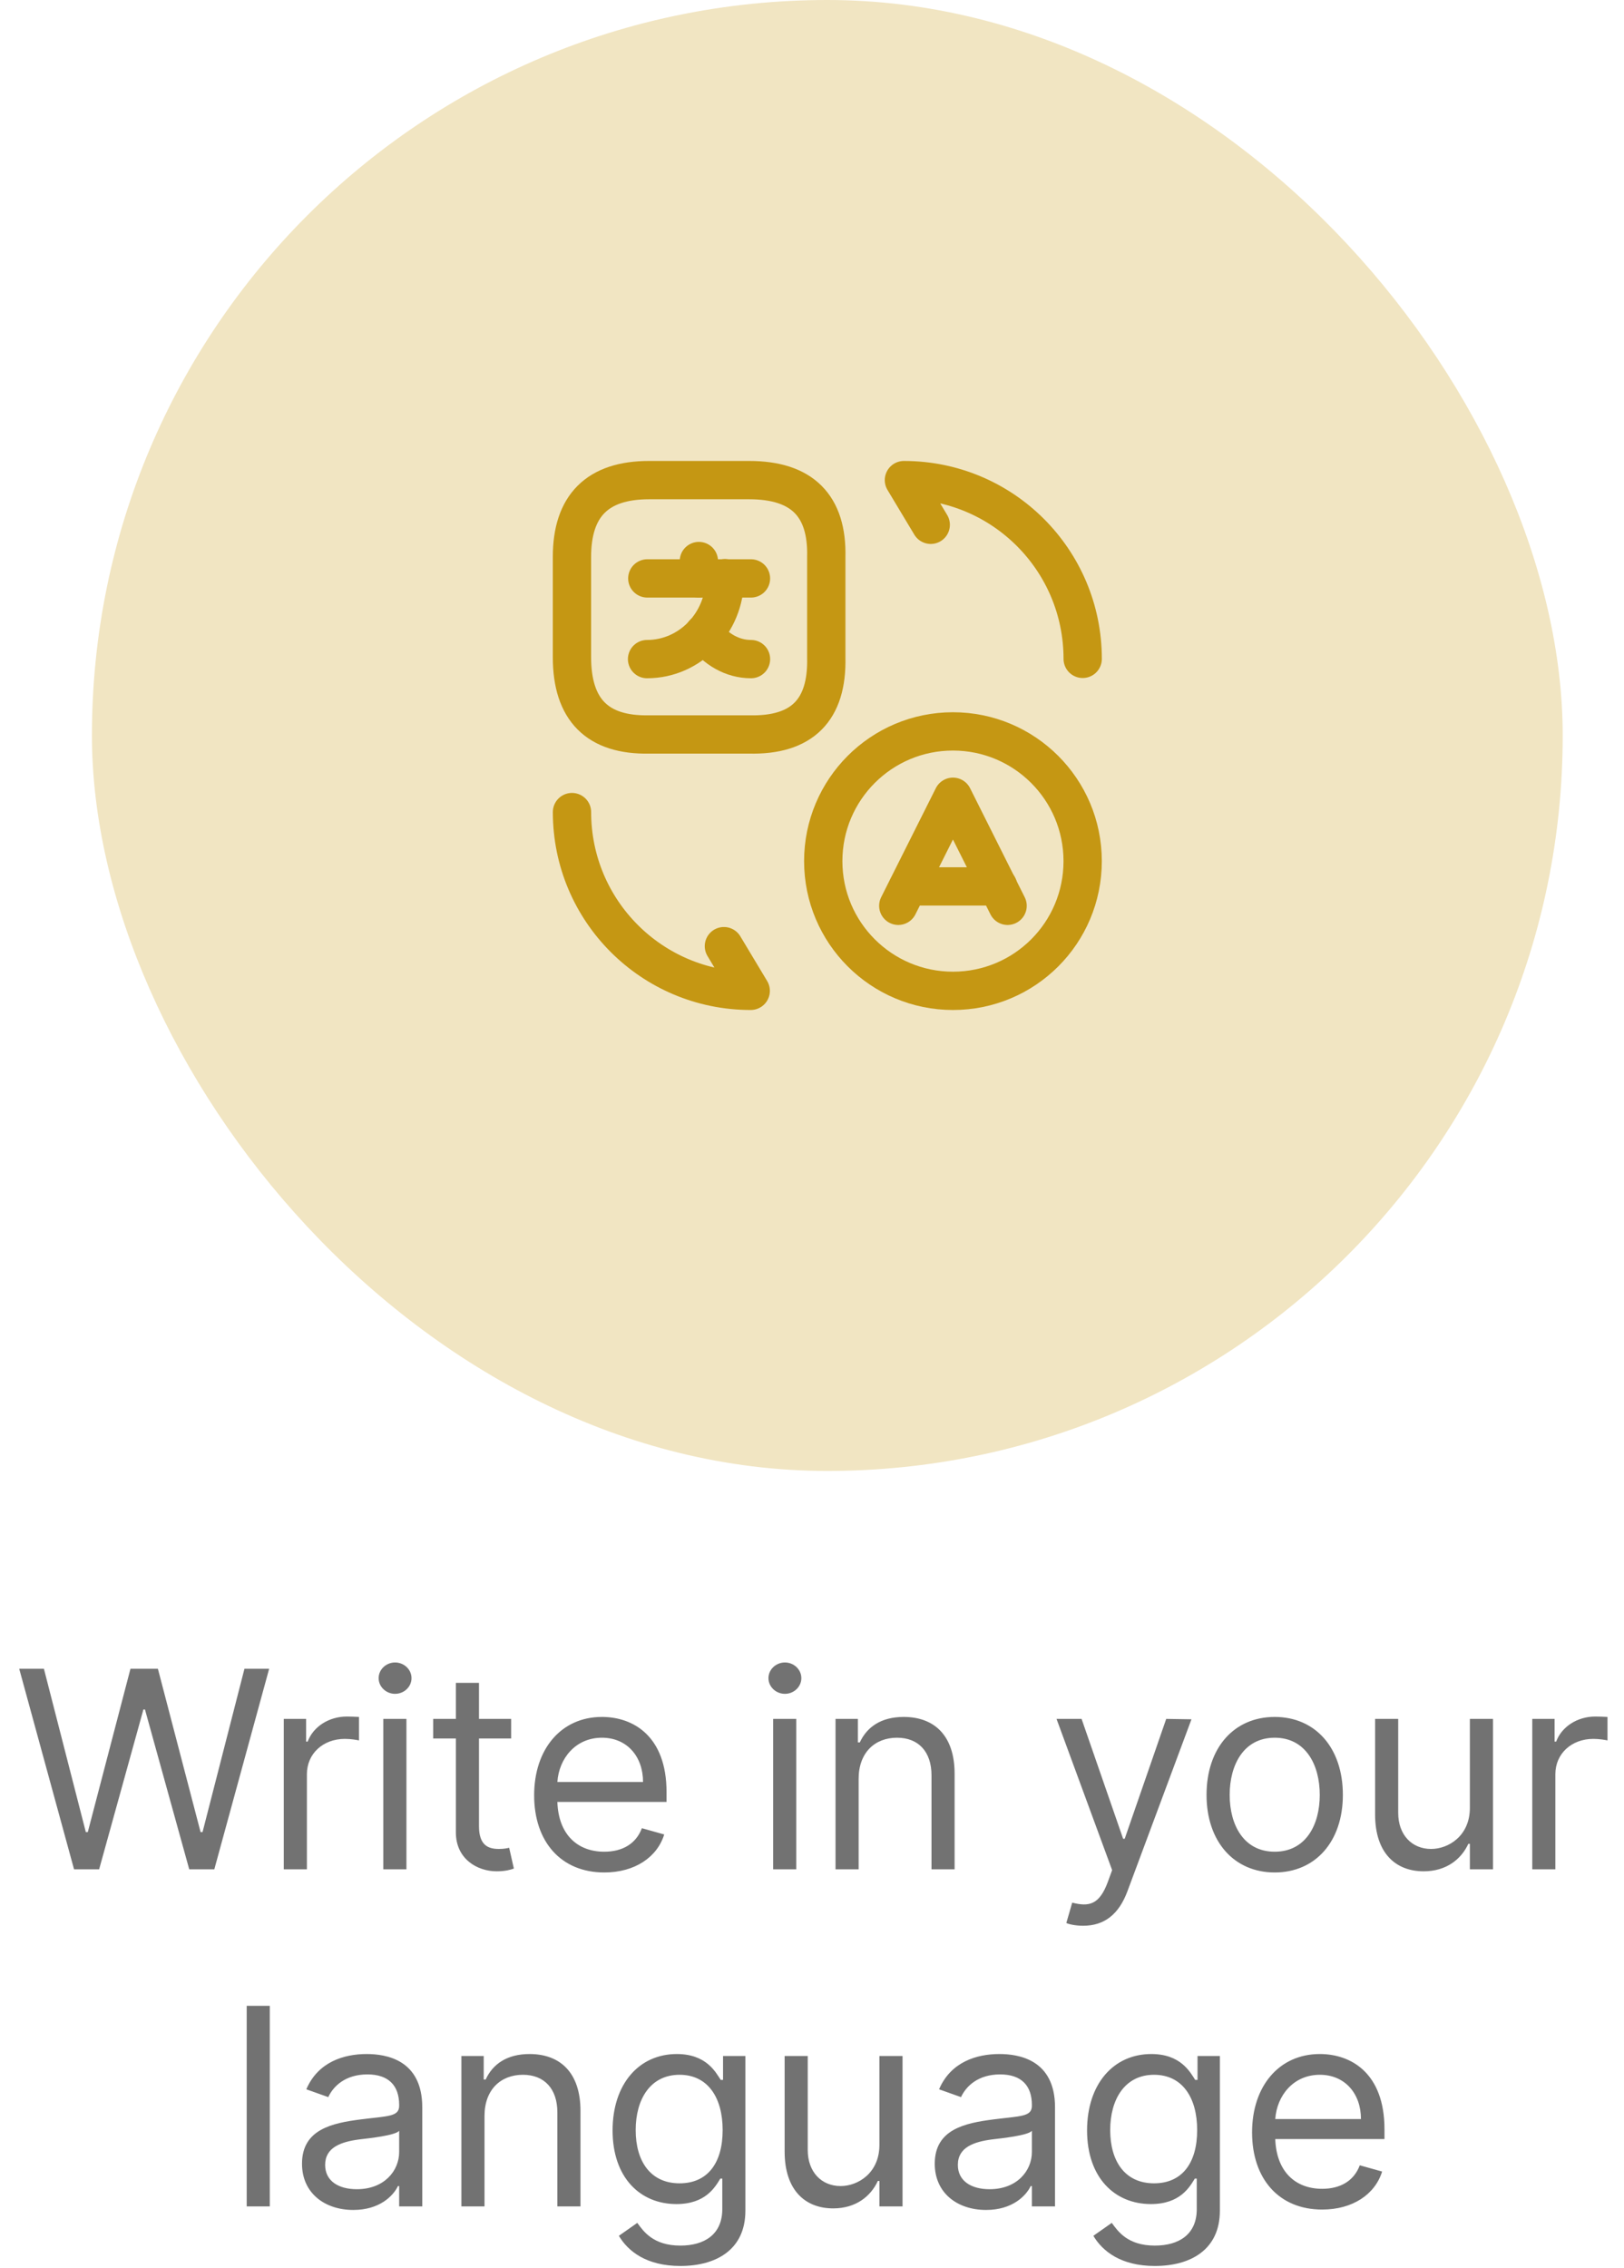 <svg width="53" height="74" viewBox="0 0 53 74" fill="none" xmlns="http://www.w3.org/2000/svg">
<rect x="3" width="48" height="48" rx="24" fill="#F1E5C2"/>
<path d="M32.883 29.558L31.1 26L29.316 29.558" stroke="#C59713" stroke-width="1.25" stroke-linecap="round" stroke-linejoin="round"/>
<path d="M29.642 28.925H32.575" stroke="#C59713" stroke-width="1.25" stroke-linecap="round" stroke-linejoin="round"/>
<path d="M31.1 32.333C28.767 32.333 26.867 30.442 26.867 28.1C26.867 25.767 28.758 23.867 31.1 23.867C33.433 23.867 35.333 25.758 35.333 28.1C35.333 30.442 33.442 32.333 31.1 32.333Z" stroke="#C59713" stroke-width="1.25" stroke-linecap="round" stroke-linejoin="round"/>
<path d="M21.183 15.667H24.45C26.175 15.667 27.008 16.5 26.966 18.183V21.45C27.008 23.175 26.175 24.008 24.45 23.967H21.183C19.5 24 18.666 23.167 18.666 21.442V18.175C18.666 16.5 19.5 15.667 21.183 15.667Z" stroke="#C59713" stroke-width="1.25" stroke-linecap="round" stroke-linejoin="round"/>
<path d="M24.508 18.875H21.125" stroke="#C59713" stroke-width="1.25" stroke-linecap="round" stroke-linejoin="round"/>
<path d="M22.808 18.308V18.875" stroke="#C59713" stroke-width="1.25" stroke-linecap="round" stroke-linejoin="round"/>
<path d="M23.658 18.867C23.658 20.325 22.517 21.508 21.117 21.508" stroke="#C59713" stroke-width="1.25" stroke-linecap="round" stroke-linejoin="round"/>
<path d="M24.509 21.508C23.9 21.508 23.35 21.183 22.967 20.667" stroke="#C59713" stroke-width="1.25" stroke-linecap="round" stroke-linejoin="round"/>
<path d="M18.667 26.5C18.667 29.725 21.275 32.333 24.5 32.333L23.625 30.875" stroke="#C59713" stroke-width="1.25" stroke-linecap="round" stroke-linejoin="round"/>
<path d="M35.334 21.5C35.334 18.275 32.725 15.667 29.5 15.667L30.375 17.125" stroke="#C59713" stroke-width="1.25" stroke-linecap="round" stroke-linejoin="round"/>
<path d="M2.417 61H3.235L4.68 55.784H4.731L6.176 61H6.994L8.784 54.455H7.978L6.61 59.785H6.546L5.153 54.455H4.258L2.865 59.785H2.801L1.433 54.455H0.627L2.417 61ZM9.261 61H10.016V57.894C10.016 57.229 10.54 56.743 11.256 56.743C11.457 56.743 11.665 56.781 11.716 56.794V56.027C11.63 56.021 11.431 56.014 11.32 56.014C10.732 56.014 10.22 56.347 10.041 56.832H9.99V56.091H9.261V61ZM12.51 61H13.264V56.091H12.51V61ZM12.893 55.273C13.188 55.273 13.43 55.043 13.43 54.761C13.43 54.48 13.188 54.25 12.893 54.25C12.6 54.25 12.357 54.48 12.357 54.761C12.357 55.043 12.6 55.273 12.893 55.273ZM16.681 56.091H15.632V54.915H14.878V56.091H14.137V56.73H14.878V59.798C14.878 60.655 15.568 61.064 16.208 61.064C16.489 61.064 16.668 61.013 16.77 60.974L16.617 60.297C16.553 60.31 16.451 60.335 16.284 60.335C15.952 60.335 15.632 60.233 15.632 59.594V56.73H16.681V56.091ZM19.721 61.102C20.718 61.102 21.447 60.604 21.677 59.862L20.948 59.658C20.756 60.169 20.312 60.425 19.721 60.425C18.835 60.425 18.225 59.853 18.19 58.801H21.753V58.481C21.753 56.653 20.667 56.027 19.644 56.027C18.314 56.027 17.432 57.075 17.432 58.584C17.432 60.092 18.302 61.102 19.721 61.102ZM18.19 58.149C18.241 57.385 18.781 56.705 19.644 56.705C20.462 56.705 20.986 57.318 20.986 58.149H18.19ZM25.232 61H25.986V56.091H25.232V61ZM25.616 55.273C25.91 55.273 26.152 55.043 26.152 54.761C26.152 54.48 25.91 54.25 25.616 54.25C25.322 54.25 25.079 54.48 25.079 54.761C25.079 55.043 25.322 55.273 25.616 55.273ZM28.022 58.047C28.022 57.19 28.553 56.705 29.275 56.705C29.975 56.705 30.4 57.162 30.4 57.932V61H31.154V57.881C31.154 56.628 30.486 56.027 29.492 56.027C28.751 56.027 28.291 56.359 28.06 56.858H27.997V56.091H27.268V61H28.022V58.047ZM35.349 62.841C36.03 62.841 36.51 62.48 36.794 61.716L38.884 56.104L38.06 56.091L36.705 60.003H36.654L35.298 56.091H34.48L36.295 61.026L36.155 61.409C35.88 62.157 35.541 62.227 34.992 62.087L34.8 62.751C34.877 62.79 35.094 62.841 35.349 62.841ZM41.601 61.102C42.93 61.102 43.825 60.092 43.825 58.571C43.825 57.037 42.93 56.027 41.601 56.027C40.271 56.027 39.376 57.037 39.376 58.571C39.376 60.092 40.271 61.102 41.601 61.102ZM41.601 60.425C40.591 60.425 40.131 59.555 40.131 58.571C40.131 57.587 40.591 56.705 41.601 56.705C42.611 56.705 43.071 57.587 43.071 58.571C43.071 59.555 42.611 60.425 41.601 60.425ZM47.97 58.993C47.97 59.913 47.267 60.335 46.705 60.335C46.078 60.335 45.631 59.875 45.631 59.159V56.091H44.877V59.21C44.877 60.463 45.541 61.064 46.462 61.064C47.203 61.064 47.689 60.668 47.919 60.169H47.97V61H48.725V56.091H47.97V58.993ZM50.006 61H50.76V57.894C50.76 57.229 51.285 56.743 52 56.743C52.202 56.743 52.41 56.781 52.461 56.794V56.027C52.374 56.021 52.176 56.014 52.064 56.014C51.476 56.014 50.965 56.347 50.786 56.832H50.735V56.091H50.006V61ZM8.805 65.454H8.051V72H8.805V65.454ZM11.531 72.115C12.387 72.115 12.835 71.655 12.988 71.335H13.027V72H13.781V68.766C13.781 67.206 12.592 67.027 11.966 67.027C11.224 67.027 10.38 67.283 9.997 68.178L10.713 68.433C10.879 68.075 11.272 67.692 11.991 67.692C12.685 67.692 13.027 68.059 13.027 68.689V68.715C13.027 69.079 12.656 69.047 11.761 69.162C10.85 69.28 9.856 69.481 9.856 70.606C9.856 71.565 10.598 72.115 11.531 72.115ZM11.646 71.438C11.045 71.438 10.611 71.169 10.611 70.645C10.611 70.07 11.135 69.891 11.723 69.814C12.042 69.776 12.899 69.686 13.027 69.533V70.223C13.027 70.837 12.541 71.438 11.646 71.438ZM15.812 69.047C15.812 68.19 16.342 67.704 17.065 67.704C17.765 67.704 18.19 68.162 18.19 68.932V72H18.944V68.881C18.944 67.628 18.276 67.027 17.282 67.027C16.541 67.027 16.08 67.359 15.85 67.858H15.786V67.091H15.058V72H15.812V69.047ZM22.204 73.943C23.38 73.943 24.326 73.406 24.326 72.141V67.091H23.597V67.871H23.521C23.354 67.615 23.048 67.027 22.089 67.027C20.849 67.027 19.992 68.011 19.992 69.52C19.992 71.054 20.887 71.923 22.076 71.923C23.035 71.923 23.342 71.361 23.508 71.092H23.572V72.09C23.572 72.908 22.996 73.278 22.204 73.278C21.312 73.278 20.999 72.809 20.798 72.537L20.197 72.959C20.503 73.473 21.108 73.943 22.204 73.943ZM22.178 71.246C21.232 71.246 20.746 70.53 20.746 69.507C20.746 68.51 21.219 67.704 22.178 67.704C23.099 67.704 23.584 68.446 23.584 69.507C23.584 70.594 23.086 71.246 22.178 71.246ZM28.7 69.993C28.7 70.913 27.997 71.335 27.435 71.335C26.808 71.335 26.361 70.875 26.361 70.159V67.091H25.607V70.21C25.607 71.463 26.271 72.064 27.192 72.064C27.933 72.064 28.419 71.668 28.649 71.169H28.7V72H29.455V67.091H28.7V69.993ZM32.181 72.115C33.037 72.115 33.485 71.655 33.638 71.335H33.676V72H34.431V68.766C34.431 67.206 33.242 67.027 32.615 67.027C31.874 67.027 31.03 67.283 30.647 68.178L31.363 68.433C31.529 68.075 31.922 67.692 32.641 67.692C33.334 67.692 33.676 68.059 33.676 68.689V68.715C33.676 69.079 33.306 69.047 32.411 69.162C31.5 69.28 30.506 69.481 30.506 70.606C30.506 71.565 31.247 72.115 32.181 72.115ZM32.296 71.438C31.695 71.438 31.26 71.169 31.26 70.645C31.26 70.07 31.784 69.891 32.373 69.814C32.692 69.776 33.549 69.686 33.676 69.533V70.223C33.676 70.837 33.191 71.438 32.296 71.438ZM37.689 73.943C38.865 73.943 39.811 73.406 39.811 72.141V67.091H39.082V67.871H39.006C38.84 67.615 38.533 67.027 37.574 67.027C36.334 67.027 35.477 68.011 35.477 69.52C35.477 71.054 36.372 71.923 37.561 71.923C38.52 71.923 38.827 71.361 38.993 71.092H39.057V72.09C39.057 72.908 38.482 73.278 37.689 73.278C36.797 73.278 36.484 72.809 36.283 72.537L35.682 72.959C35.989 73.473 36.593 73.943 37.689 73.943ZM37.663 71.246C36.717 71.246 36.232 70.53 36.232 69.507C36.232 68.51 36.705 67.704 37.663 67.704C38.584 67.704 39.07 68.446 39.07 69.507C39.07 70.594 38.571 71.246 37.663 71.246ZM43.15 72.102C44.147 72.102 44.876 71.604 45.106 70.862L44.377 70.658C44.186 71.169 43.741 71.425 43.15 71.425C42.265 71.425 41.654 70.853 41.619 69.801H45.183V69.481C45.183 67.653 44.096 67.027 43.073 67.027C41.744 67.027 40.862 68.075 40.862 69.584C40.862 71.092 41.731 72.102 43.15 72.102ZM41.619 69.149C41.67 68.385 42.21 67.704 43.073 67.704C43.892 67.704 44.416 68.318 44.416 69.149H41.619Z" fill="#141414" fill-opacity="0.6"/>
</svg>
